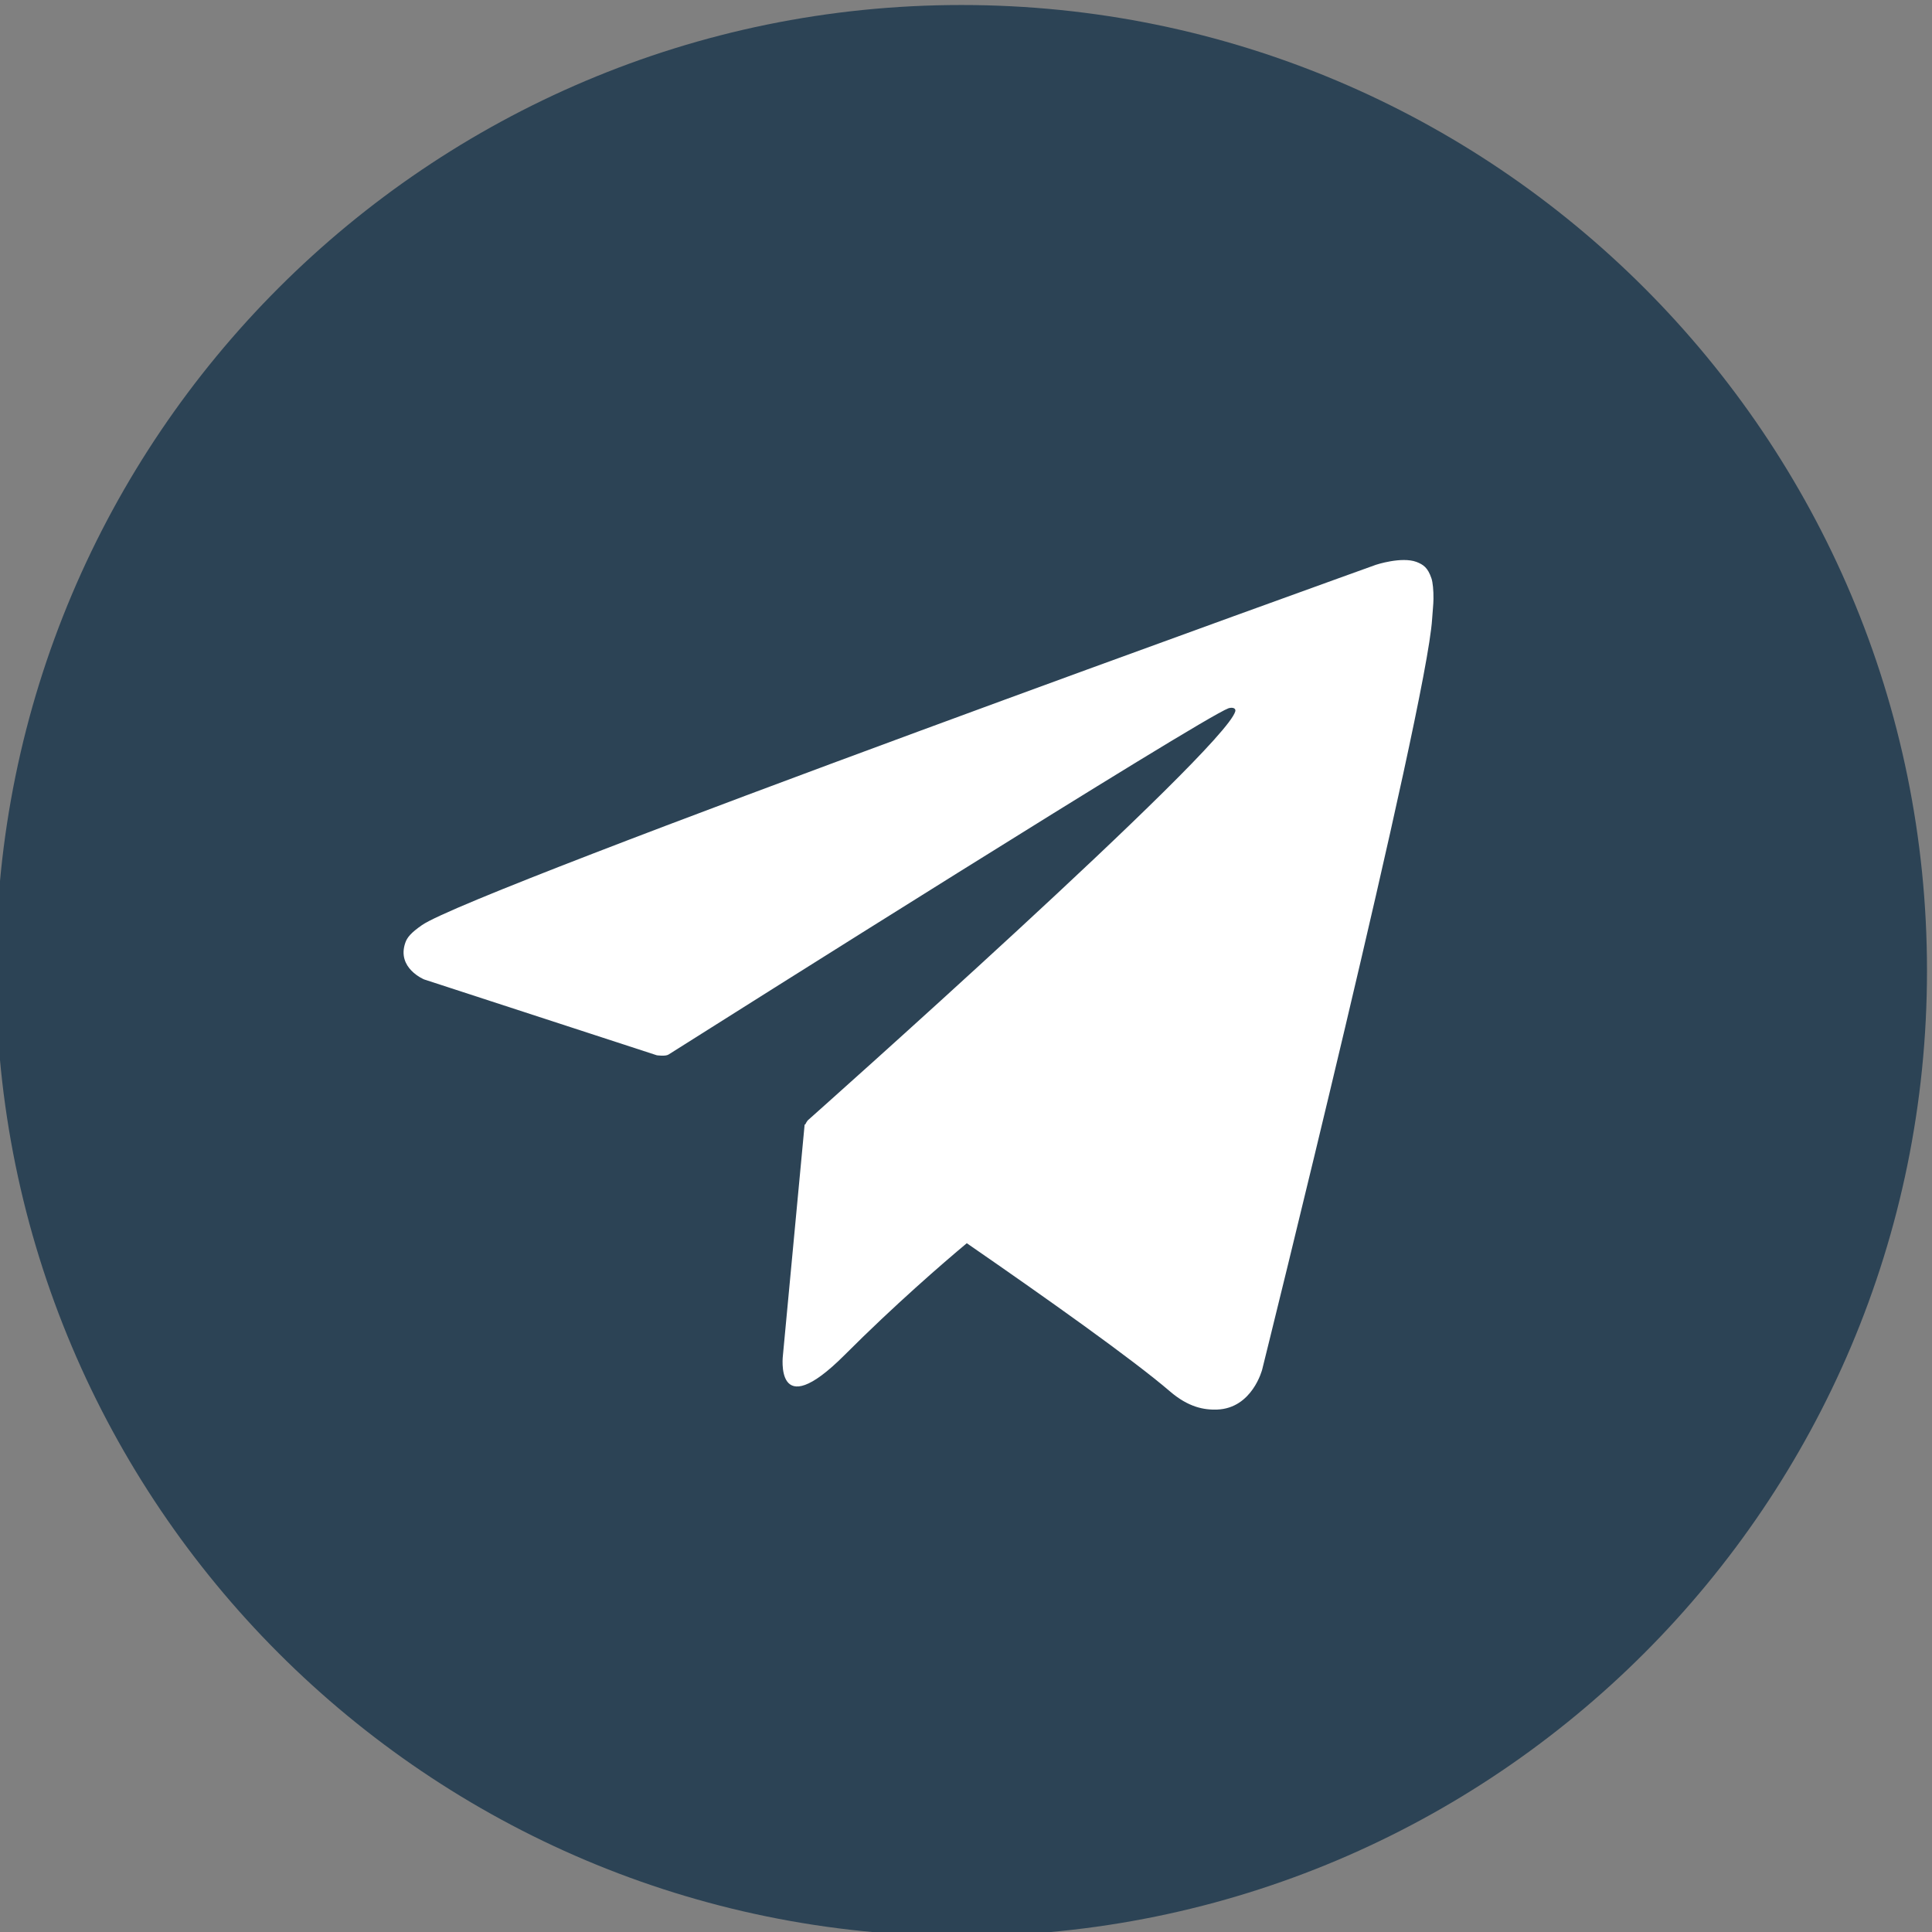 <?xml version="1.0" encoding="UTF-8"?>
<!DOCTYPE svg PUBLIC "-//W3C//DTD SVG 1.1//EN" "http://www.w3.org/Graphics/SVG/1.1/DTD/svg11.dtd">
<!-- Creator: CorelDRAW 2020 (64-Bit) -->
<svg xmlns="http://www.w3.org/2000/svg" xml:space="preserve" width="30mm" height="30mm" version="1.1" style="shape-rendering:geometricPrecision; text-rendering:geometricPrecision; image-rendering:optimizeQuality; fill-rule:evenodd; clip-rule:evenodd"
viewBox="0 0 3000 3000"
 xmlns:xlink="http://www.w3.org/1999/xlink"
 xmlns:xodm="http://www.corel.com/coreldraw/odm/2003">
 <rect x="0" y="0" width="3000" height="3000" fill="#808080" stroke="none"/>
 <defs>
  <style type="text/css">
   <![CDATA[
    .fil0 {fill:#2C4355;fill-rule:nonzero}
    .fil1 {fill:white;fill-rule:nonzero}
   ]]>
  </style>
 </defs>
 <g id="Слой_x0020_1">
  <g id="_1711702229392">
   <path class="fil0" d="M1492.93 7.77c-828.04,0 -1499.3,671.32 -1499.3,1499.35 0,827.81 671.26,1499.25 1499.3,1499.25 828.03,0 1499.3,-671.44 1499.3,-1499.25 0,-828.03 -671.27,-1499.35 -1499.3,-1499.35z"/>
   <path class="fil1" d="M2222.76 898.1c-5.73,-16.88 -12.57,-21.33 -23.25,-25.55 -23.37,-8.66 -62.95,4.45 -62.95,4.45 0,0 -1401.24,503.74 -1481.29,559.49 -17.23,11.99 -23.01,19.1 -25.88,27.32 -13.83,39.54 29.28,57.08 29.28,57.08l361.17 117.72c0,0 13.46,2 18.25,-1.11 82.17,-51.97 826.64,-521.96 869.58,-537.73 6.77,-2 11.79,0.23 10.46,4.89 -17.19,60.41 -663.81,635.01 -663.81,635.01 0,0 -2.46,3.11 -4.02,6.67l-0.84 -0.45 -33.7 358.26c0,0 -14.12,109.73 95.62,0 77.44,-77.51 152.36,-142.37 189.85,-173.69 124.19,85.74 257.84,180.58 315.52,230.11 28.97,24.88 53.2,28.87 73.14,28.21 54.75,-2 70.04,-62.19 70.04,-62.19 0,0 255.35,-1027.71 263.87,-1165.41 0.85,-13.55 2,-22 2.09,-31.32 0.16,-12.88 -1.04,-25.76 -3.13,-31.76z"/>
  </g>
 </g>
</svg>
